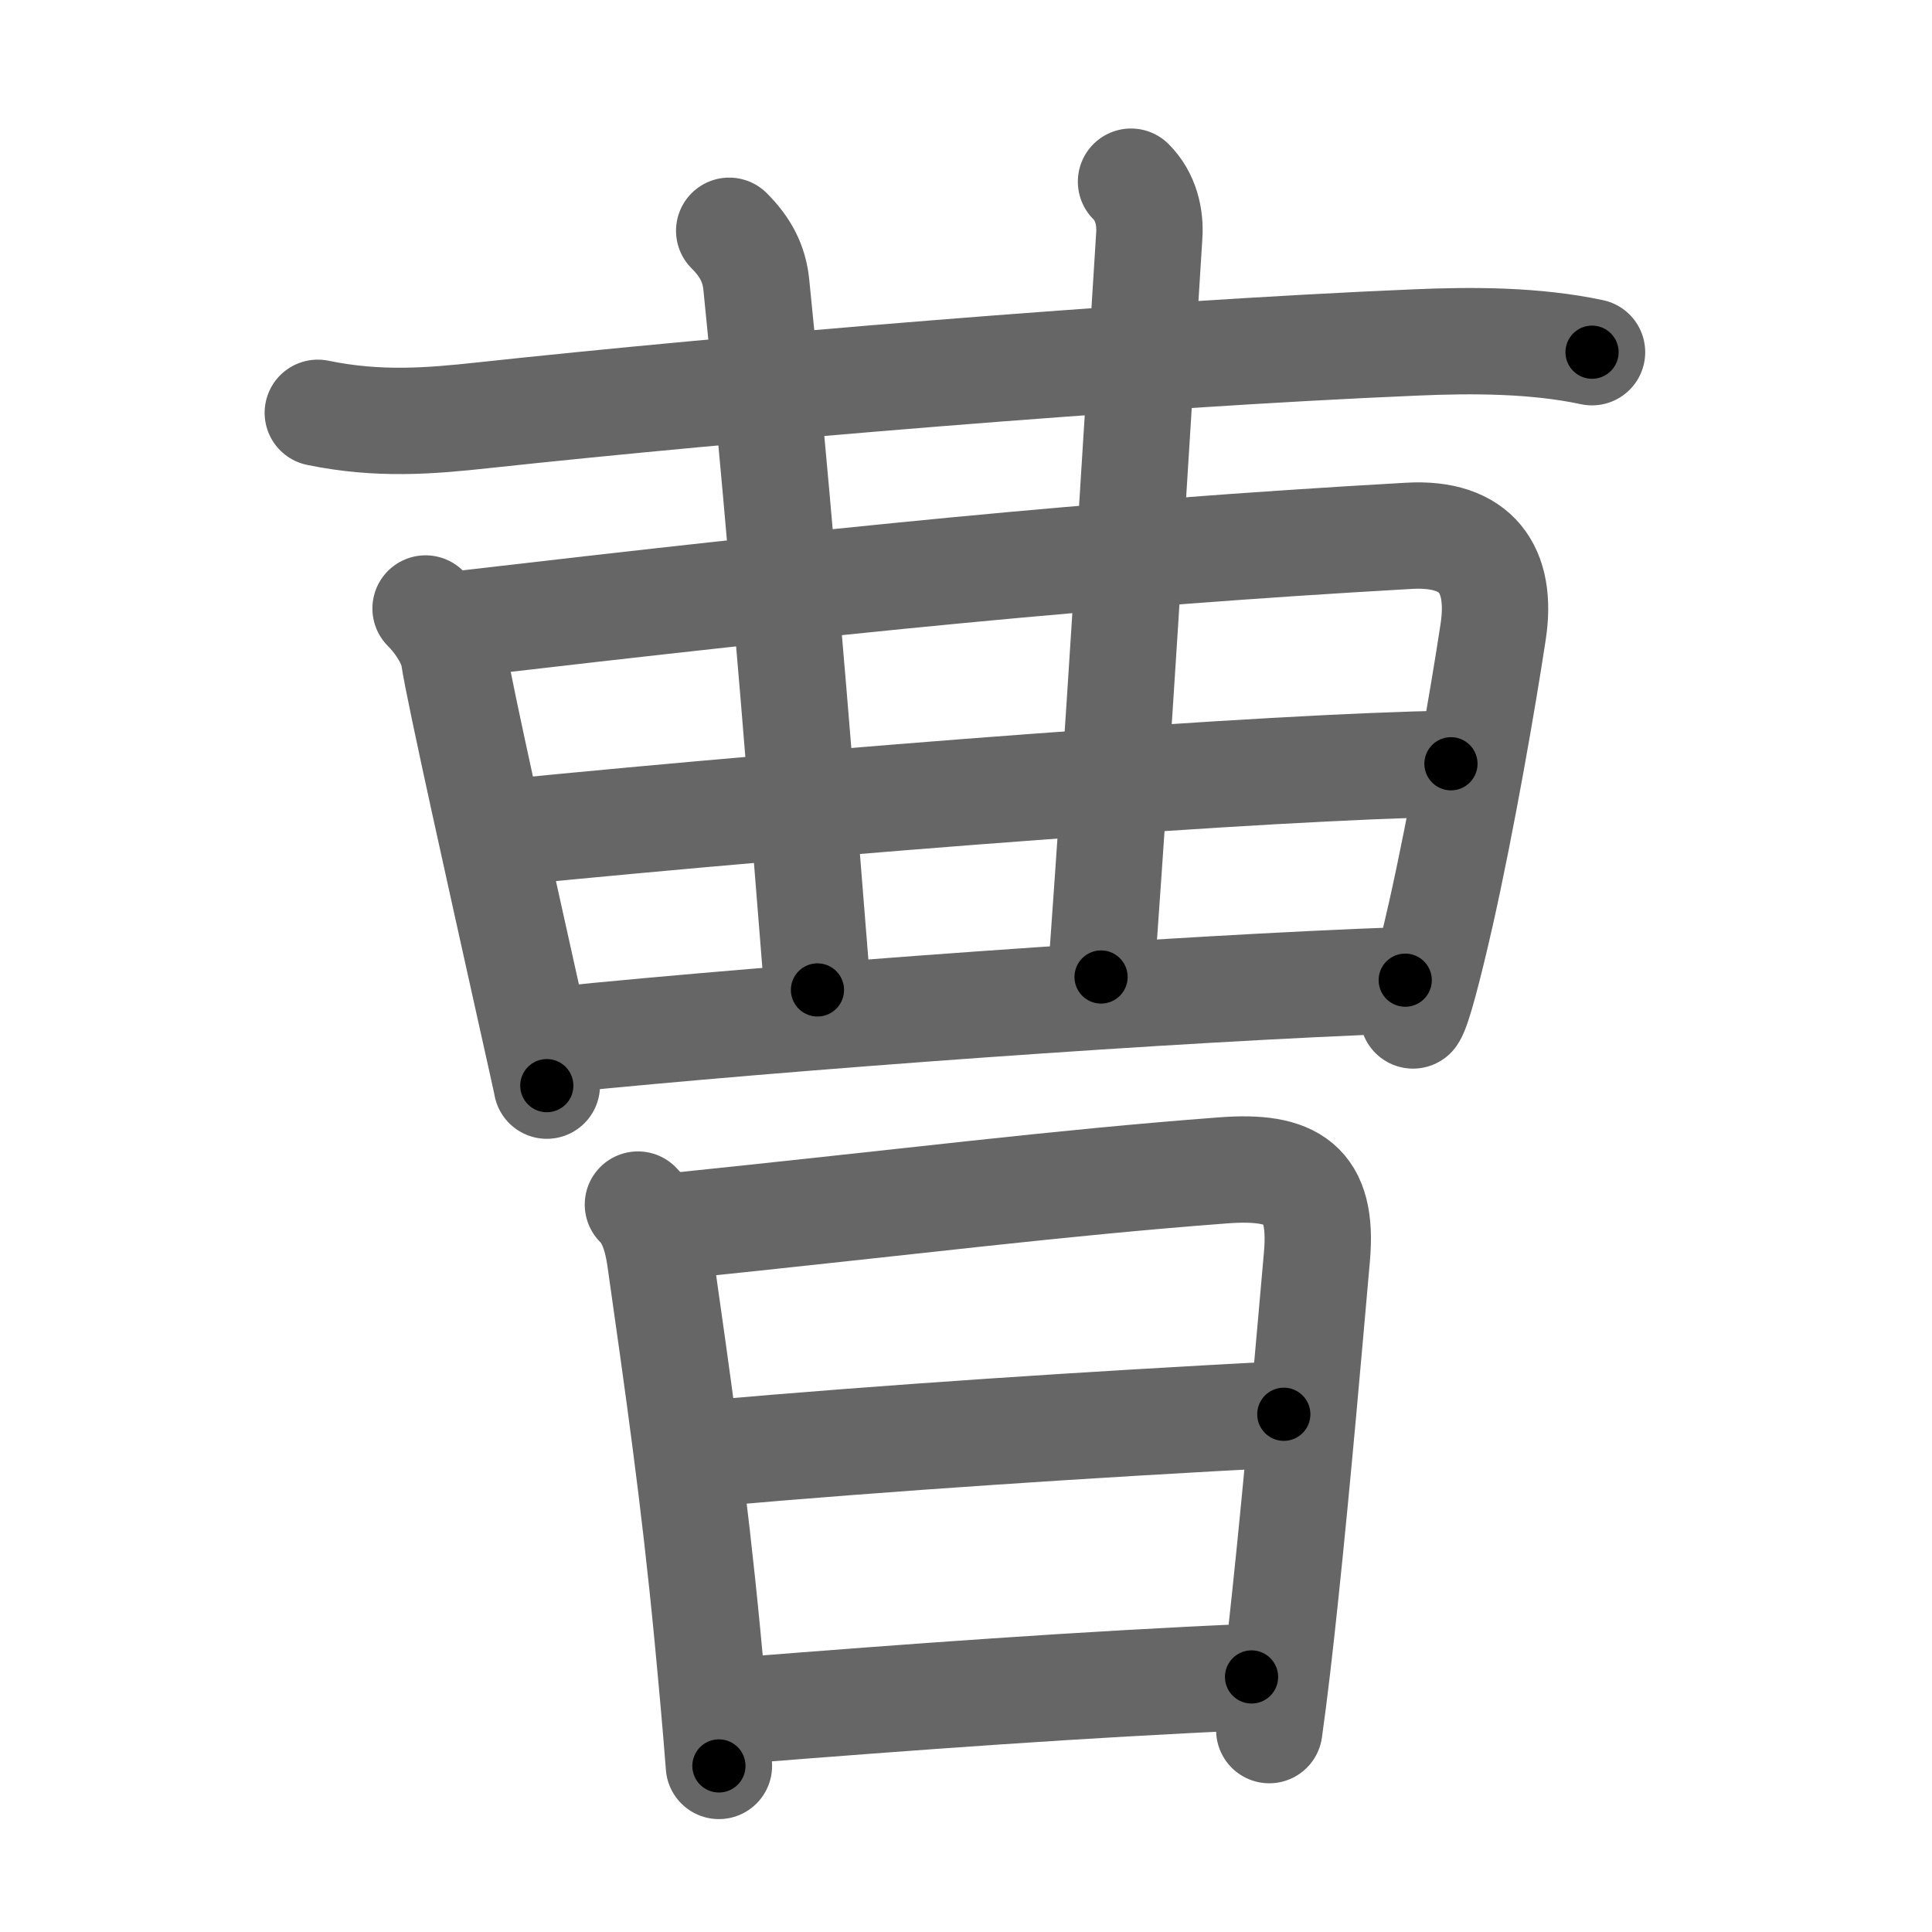 <svg xmlns="http://www.w3.org/2000/svg" width="109" height="109" viewBox="0 0 109 109" id="66f9"><g fill="none" stroke="#666" stroke-width="6" stroke-linecap="round" stroke-linejoin="round"><g><g><path d="M17.93,23.29c3.45,0.71,6.36,0.46,9.32,0.14c13.89-1.5,36.69-3.44,52.63-4.11c3.24-0.14,6.75-0.13,9.94,0.55" /><g><g><path d="M24.01,34.33c0.83,0.83,1.48,1.93,1.6,2.74c0.28,1.91,2.76,12.98,4.2,19.47c0.58,2.61,1,4.47,1.04,4.71" /><path d="M25.81,35.23c21.31-2.48,35.69-3.98,53.68-5c3.81-0.22,5.29,1.9,4.75,5.42c-0.56,3.7-1.76,10.63-2.95,15.92c-0.69,3.03-1.29,5.32-1.57,5.72" /></g><g><g><g><path d="M41.14,13.02c0.92,0.92,1.41,1.85,1.53,3.04c1.58,15.68,2.86,32.55,3.45,39.79" /></g></g><path d="M63.81,10.25c0.84,0.84,1.1,2,1.03,3.04c-1.22,19.33-1.55,25.39-2.72,41.83" /><g><g><path d="M28.44,46.98c18.69-1.85,43.19-3.73,53.42-3.89" /></g></g><path d="M31.33,58.68c12.92-1.31,35.17-2.93,47.95-3.38" /></g></g></g><g><path d="M35.99,67.96c0.77,0.77,1.08,1.89,1.25,3.04c1.01,7.12,1.92,13.42,2.67,21.25c0.25,2.62,0.48,5.15,0.65,7.38" /><path d="M37.52,69.23c14.36-1.48,21.98-2.48,31.49-3.2c3.93-0.3,5.65,0.75,5.29,4.85c-0.41,4.63-1.07,12.35-1.79,19.15c-0.29,2.76-0.59,5.38-0.9,7.58" /><path d="M40.04,82c9.96-0.88,21.33-1.63,32.39-2.21" /><path d="M41.81,96.5c9.44-0.75,19.34-1.48,28.8-1.89" /></g></g></g><g fill="none" stroke="#000" stroke-width="3" stroke-linecap="round" stroke-linejoin="round"><path d="M17.93,23.29c3.45,0.71,6.36,0.46,9.32,0.14c13.89-1.5,36.69-3.44,52.63-4.11c3.24-0.14,6.75-0.13,9.94,0.55" stroke-dasharray="72.144" stroke-dashoffset="72.144"><animate attributeName="stroke-dashoffset" values="72.144;72.144;0" dur="0.542s" fill="freeze" begin="0s;66f9.click" /></path><path d="M24.01,34.33c0.83,0.83,1.48,1.93,1.6,2.74c0.28,1.91,2.76,12.98,4.2,19.47c0.58,2.61,1,4.47,1.04,4.71" stroke-dasharray="27.962" stroke-dashoffset="27.962"><animate attributeName="stroke-dashoffset" values="27.962" fill="freeze" begin="66f9.click" /><animate attributeName="stroke-dashoffset" values="27.962;27.962;0" keyTimes="0;0.659;1" dur="0.822s" fill="freeze" begin="0s;66f9.click" /></path><path d="M25.81,35.23c21.31-2.48,35.69-3.98,53.68-5c3.81-0.22,5.29,1.9,4.75,5.42c-0.56,3.7-1.76,10.63-2.95,15.92c-0.69,3.03-1.29,5.32-1.57,5.72" stroke-dasharray="84.738" stroke-dashoffset="84.738"><animate attributeName="stroke-dashoffset" values="84.738" fill="freeze" begin="66f9.click" /><animate attributeName="stroke-dashoffset" values="84.738;84.738;0" keyTimes="0;0.563;1" dur="1.459s" fill="freeze" begin="0s;66f9.click" /></path><path d="M41.14,13.02c0.92,0.92,1.41,1.85,1.53,3.04c1.58,15.68,2.86,32.55,3.45,39.79" stroke-dasharray="43.419" stroke-dashoffset="43.419"><animate attributeName="stroke-dashoffset" values="43.419" fill="freeze" begin="66f9.click" /><animate attributeName="stroke-dashoffset" values="43.419;43.419;0" keyTimes="0;0.771;1" dur="1.893s" fill="freeze" begin="0s;66f9.click" /></path><path d="M63.81,10.25c0.84,0.84,1.1,2,1.03,3.04c-1.22,19.33-1.55,25.39-2.72,41.83" stroke-dasharray="45.229" stroke-dashoffset="45.229"><animate attributeName="stroke-dashoffset" values="45.229" fill="freeze" begin="66f9.click" /><animate attributeName="stroke-dashoffset" values="45.229;45.229;0" keyTimes="0;0.807;1" dur="2.345s" fill="freeze" begin="0s;66f9.click" /></path><path d="M28.44,46.98c18.69-1.85,43.19-3.73,53.42-3.89" stroke-dasharray="53.572" stroke-dashoffset="53.572"><animate attributeName="stroke-dashoffset" values="53.572" fill="freeze" begin="66f9.click" /><animate attributeName="stroke-dashoffset" values="53.572;53.572;0" keyTimes="0;0.814;1" dur="2.881s" fill="freeze" begin="0s;66f9.click" /></path><path d="M31.33,58.68c12.92-1.31,35.17-2.93,47.95-3.38" stroke-dasharray="48.076" stroke-dashoffset="48.076"><animate attributeName="stroke-dashoffset" values="48.076" fill="freeze" begin="66f9.click" /><animate attributeName="stroke-dashoffset" values="48.076;48.076;0" keyTimes="0;0.857;1" dur="3.362s" fill="freeze" begin="0s;66f9.click" /></path><path d="M35.99,67.96c0.77,0.77,1.08,1.89,1.25,3.04c1.01,7.12,1.92,13.42,2.67,21.25c0.25,2.62,0.48,5.15,0.65,7.38" stroke-dasharray="32.173" stroke-dashoffset="32.173"><animate attributeName="stroke-dashoffset" values="32.173" fill="freeze" begin="66f9.click" /><animate attributeName="stroke-dashoffset" values="32.173;32.173;0" keyTimes="0;0.913;1" dur="3.684s" fill="freeze" begin="0s;66f9.click" /></path><path d="M37.52,69.23c14.36-1.48,21.98-2.48,31.49-3.2c3.93-0.3,5.65,0.75,5.29,4.85c-0.41,4.63-1.07,12.35-1.79,19.15c-0.29,2.76-0.59,5.38-0.9,7.58" stroke-dasharray="67.32" stroke-dashoffset="67.32"><animate attributeName="stroke-dashoffset" values="67.32" fill="freeze" begin="66f9.click" /><animate attributeName="stroke-dashoffset" values="67.32;67.32;0" keyTimes="0;0.879;1" dur="4.19s" fill="freeze" begin="0s;66f9.click" /></path><path d="M40.04,82c9.96-0.88,21.33-1.63,32.39-2.21" stroke-dasharray="32.468" stroke-dashoffset="32.468"><animate attributeName="stroke-dashoffset" values="32.468" fill="freeze" begin="66f9.click" /><animate attributeName="stroke-dashoffset" values="32.468;32.468;0" keyTimes="0;0.928;1" dur="4.515s" fill="freeze" begin="0s;66f9.click" /></path><path d="M41.81,96.5c9.44-0.75,19.34-1.48,28.8-1.89" stroke-dasharray="28.865" stroke-dashoffset="28.865"><animate attributeName="stroke-dashoffset" values="28.865" fill="freeze" begin="66f9.click" /><animate attributeName="stroke-dashoffset" values="28.865;28.865;0" keyTimes="0;0.94;1" dur="4.804s" fill="freeze" begin="0s;66f9.click" /></path></g></svg>